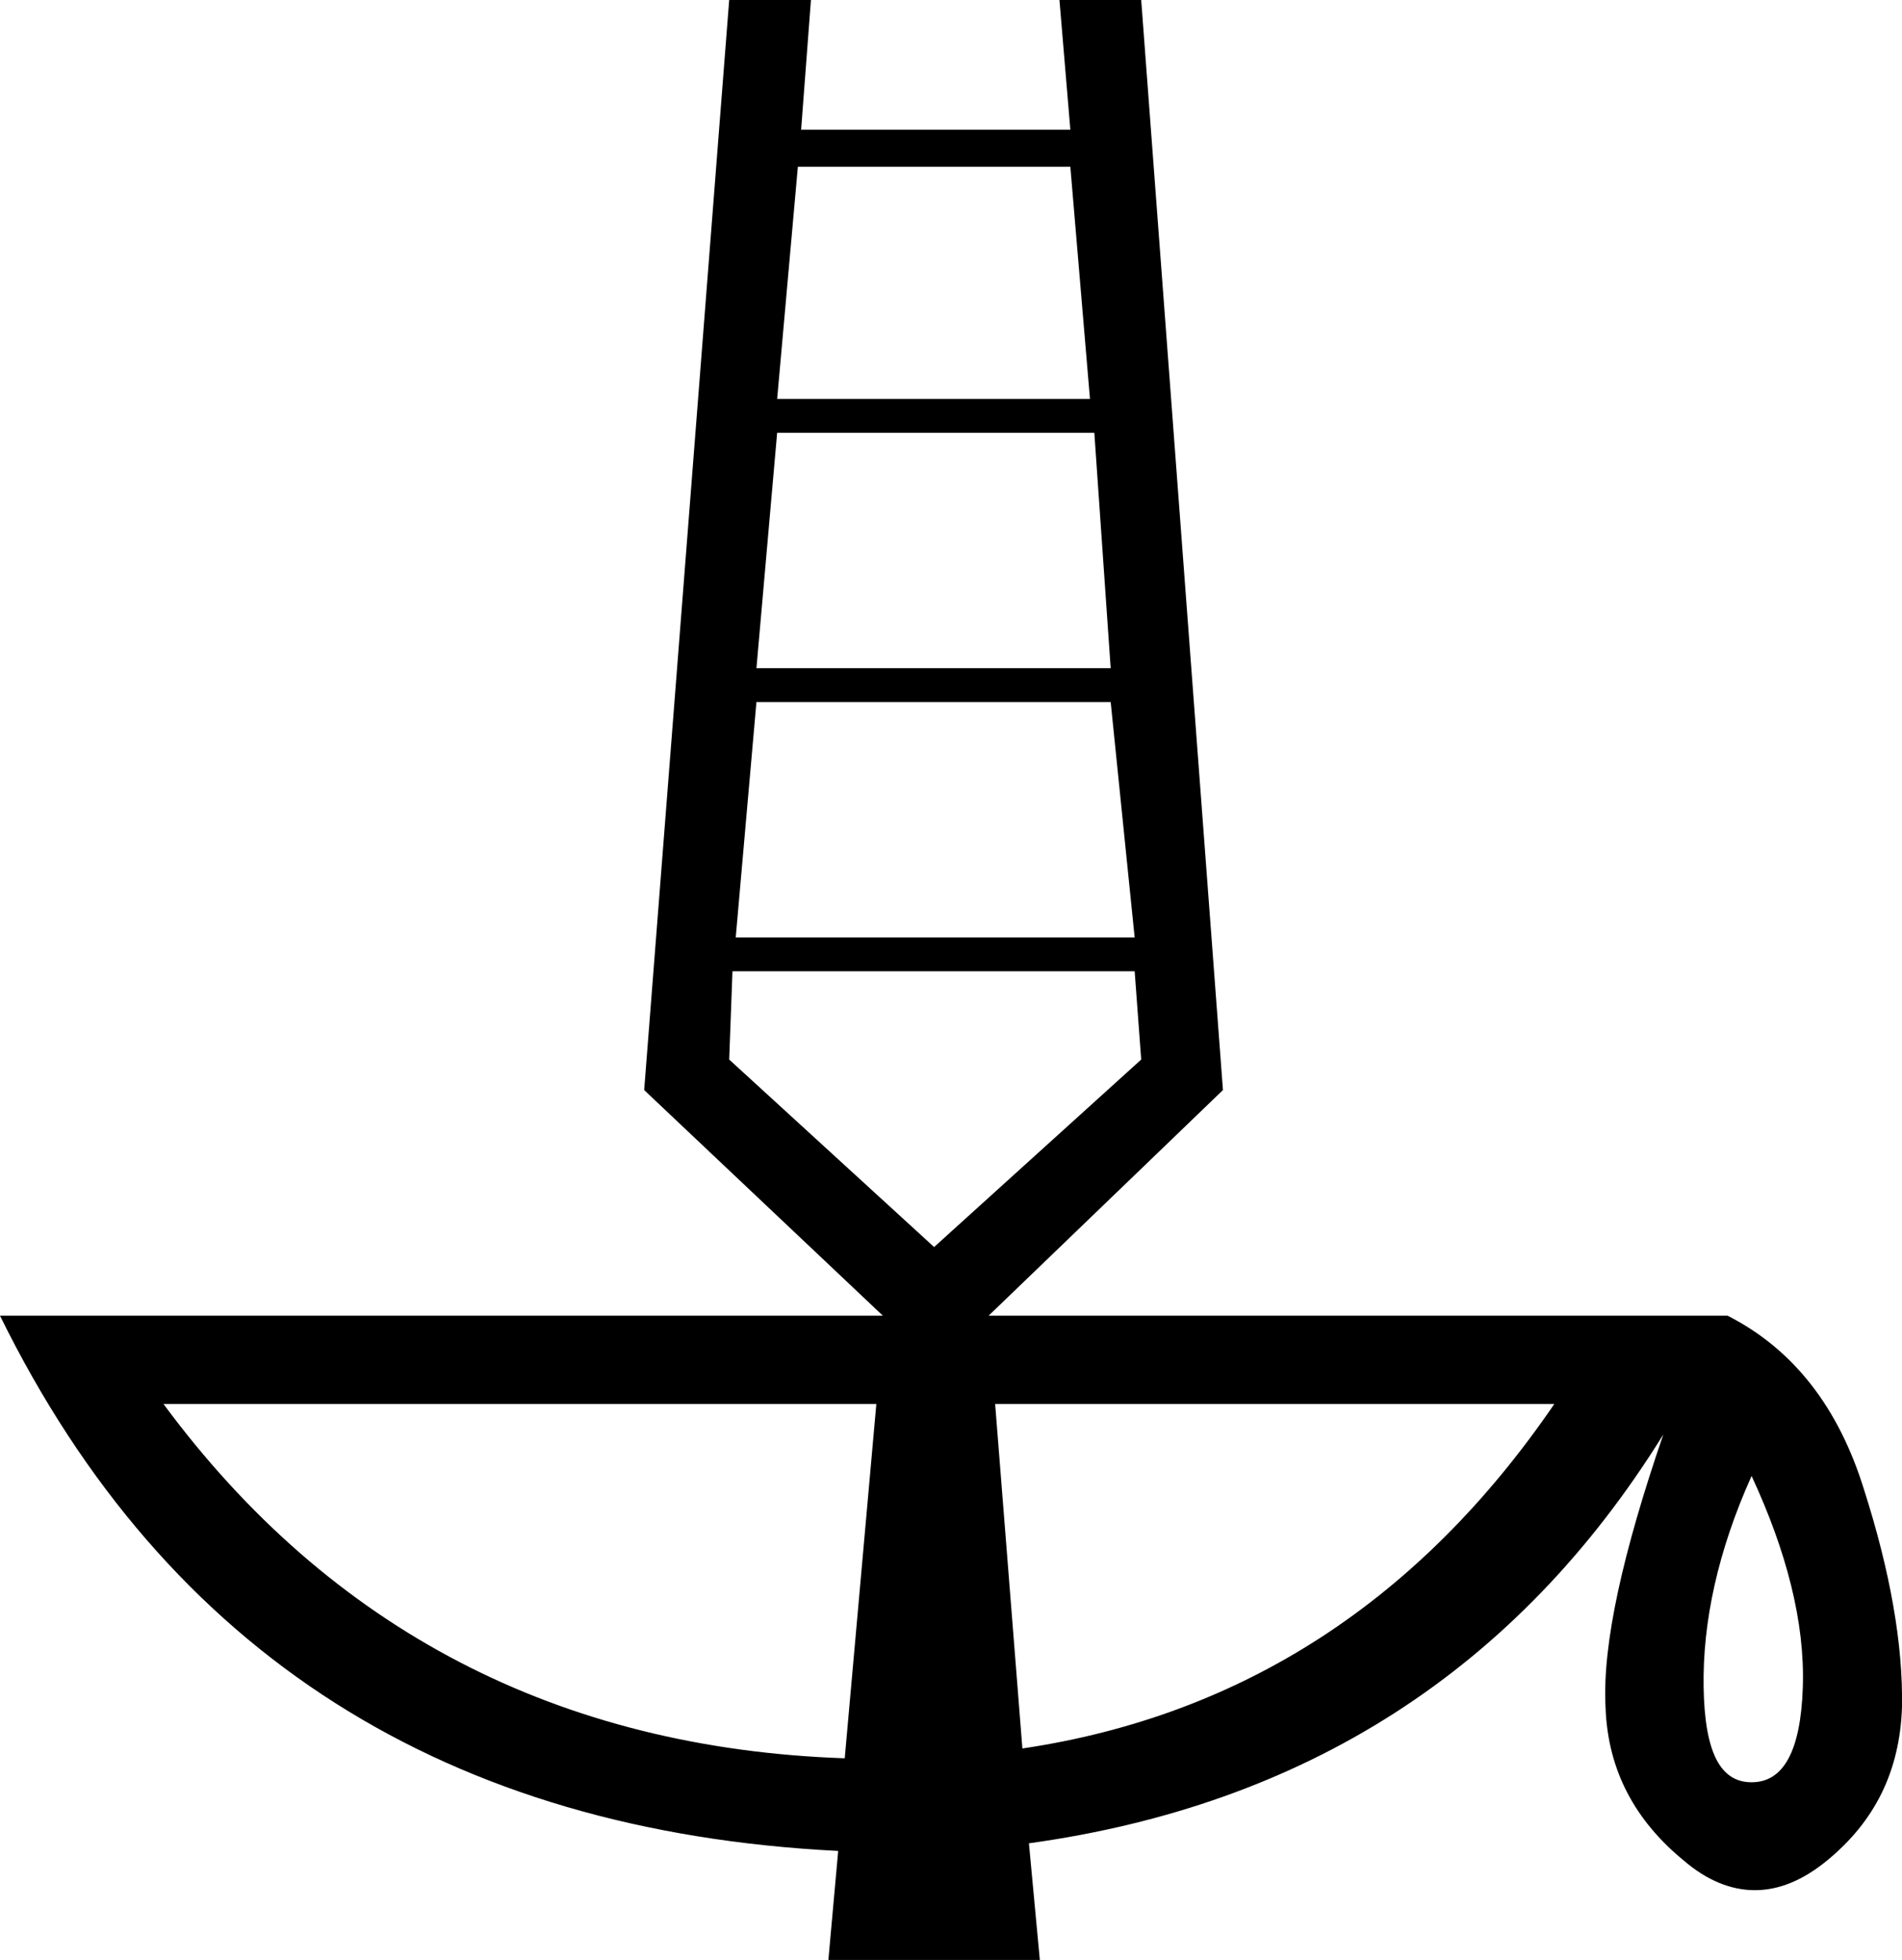 <?xml version='1.0' encoding ='UTF-8' standalone='no'?>
<svg width='17.45' height='17.98' xmlns='http://www.w3.org/2000/svg' xmlns:xlink='http://www.w3.org/1999/xlink'  version='1.1' >
<path style='fill:black; stroke:none' d=' M 9.82 1.53  L 10 3.66  L 7.13 3.66  L 7.32 1.53  Z  M 10.04 3.97  L 10.19 6.13  L 6.94 6.13  L 7.13 3.97  Z  M 10.19 6.44  L 10.41 8.6  L 6.75 8.6  L 6.94 6.44  Z  M 10.41 8.91  L 10.47 9.72  L 8.57 11.44  L 6.69 9.72  L 6.72 8.91  Z  M 14.26 12.88  C 13.03 14.68 11.4 15.74 9.38 16.04  L 9.13 12.88  Z  M 8.04 12.88  L 7.75 16.13  C 5.13 16.04 3.03 14.95 1.5 12.88  Z  M 16.07 13.54  C 16.39 14.23 16.56 14.88 16.54 15.48  C 16.52 16.07 16.36 16.35 16.07 16.35  C 15.78 16.35 15.64 16.07 15.63 15.48  C 15.62 14.88 15.76 14.23 16.07 13.54  Z  M 6.69 0  L 5.91 10  L 8.1 12.07  L 0 12.07  C 1.53 15.18 4.11 16.8 7.69 16.98  L 7.6 17.98  L 9.54 17.98  L 9.44 16.91  C 11.97 16.56 13.92 15.32 15.26 13.16  L 15.26 13.16  C 14.89 14.24 14.7 15.08 14.73 15.66  C 14.75 16.25 15.01 16.71 15.45 17.07  C 15.66 17.25 15.88 17.34 16.1 17.34  C 16.32 17.34 16.54 17.25 16.76 17.07  C 17.2 16.71 17.43 16.25 17.45 15.66  C 17.46 15.08 17.34 14.41 17.1 13.66  C 16.87 12.92 16.46 12.38 15.85 12.07  L 9.07 12.07  L 11.22 10  L 10.47 0  L 9.72 0  L 9.82 1.19  L 7.35 1.19  L 7.44 0  Z '/></svg>
